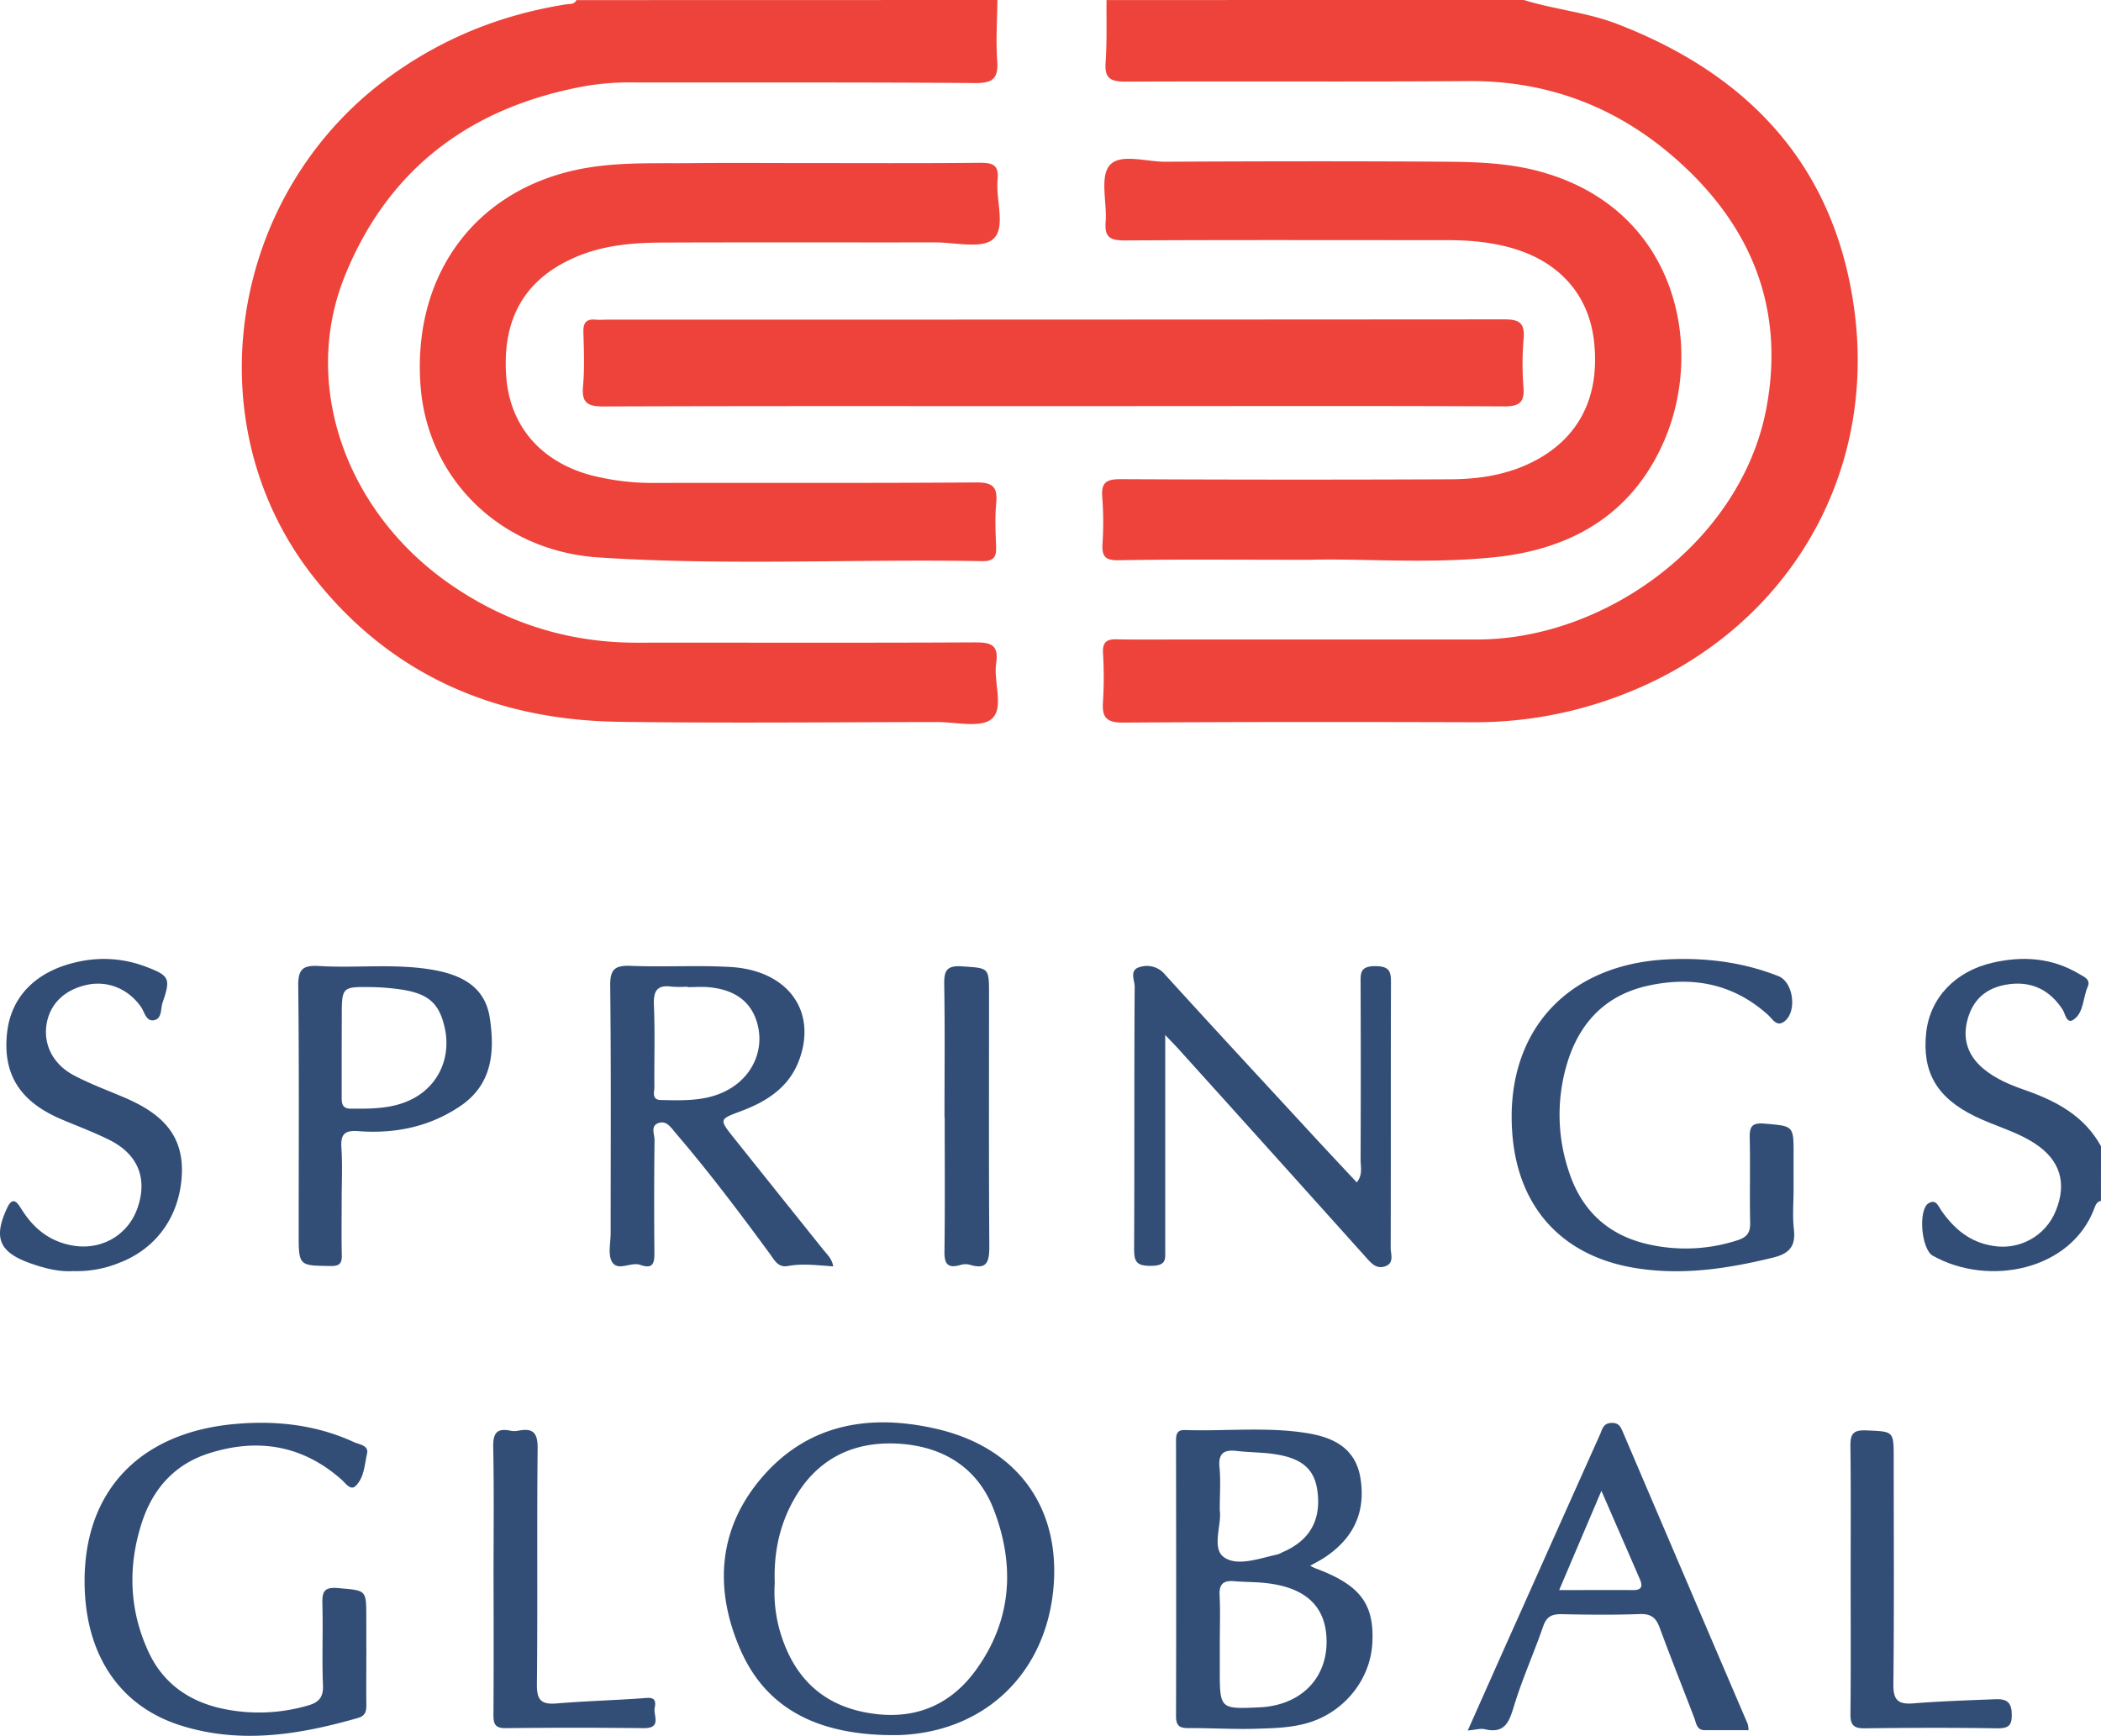 <svg xmlns="http://www.w3.org/2000/svg" viewBox="0.436 0.18 994.675 821.915"><g fill="none"><path fill="#ED433A" d="M721.87.18c14.48 4.5 29.73 5.81 44 11.28 62.66 24.07 103.15 67.38 112.39 135 11.2 81.84-34.6 155.05-112.33 183.64a192.55 192.55 0 01-67.63 12.06c-55.36-.15-110.73-.19-166.09.17-7.92.05-10.16-2.44-9.58-9.94.47-7.676.47-15.374 0-23.05-.23-4.85 1.47-6.55 6.28-6.45 10.76.24 21.52.09 32.29.09h138.4c61.12.12 125.62-46.78 137.21-110.12 8.62-47.12-7.46-86-42.62-117.13-27.93-24.73-60.76-37.42-98.54-37.15-54.13.39-108.27 0-162.4.26-7.16 0-9.93-1.61-9.4-9.14.7-9.79.35-19.66.45-29.5L721.87.18zm-249.23 0c-.09 9.54-.78 19.11-.1 28.59.6 8.3-1.76 10.81-10.41 10.74-53.53-.44-107.07-.21-160.61-.29a129.68 129.68 0 00-23 1.54c-54.26 9.58-93.94 38.5-114.8 90s.37 111.51 49.37 145.73c26.76 18.66 56.35 28.06 89 28 53.23-.06 106.46.13 159.68-.14 7.51 0 11.62.85 10.29 9.79s3.84 21.22-2.07 26.38c-5.16 4.5-17 1.54-25.9 1.55-50.15.06-100.31.58-150.45-.11-59.2-.81-109.23-22.49-145.86-70-55.52-72-38.78-179.21 35.69-234.44 25.46-18.88 53.88-30.4 85.09-35.29 1.75-.27 3.79.15 4.73-2L472.64.18z"></path><path fill="#334E76" d="M995.09 568.81c-1.8.29-2.47 1.76-3 3.16-10.87 29.82-50.22 37.63-76.62 22.79-5.48-3.08-7-21.76-2-24.85 3.58-2.17 4.69 1.54 6.15 3.62 6.05 8.6 13.47 14.88 24.36 16.57 12.587 2.167 24.977-4.755 29.73-16.61 5.38-13.18 2.05-24.06-9.93-31.87-8.8-5.74-19.06-8.31-28.41-12.89-18-8.84-25.07-20.88-23-39.74 1.83-16.4 13.87-29 31.54-33 14.3-3.24 28.05-2.32 40.89 5.37 2.28 1.36 5.57 2.52 4 6.13-2.32 5.22-1.74 12.15-6.74 15.53-3.25 2.2-3.85-2.83-5.16-4.85-6-9.18-14.41-13.32-25.06-12-11.35 1.41-18 7.71-20.3 18.36-1.82 8.55 1 15.74 7.52 21.38 5.92 5.09 13.1 8 20.35 10.52 14.67 5.17 27.86 12.2 35.7 26.51l-.02 25.87z"></path><path fill="#ED433A" d="M620.66 265.24c-35.92 0-63.29-.27-90.65.2-6.44.11-7.91-1.86-7.62-7.67a158.38 158.38 0 00-.1-22.11c-.65-7.17 2.11-8.63 8.81-8.59 51.96.26 103.923.28 155.89.06 13.89-.05 27.55-2.17 40.11-8.78 21.36-11.25 31-31 27.93-57.05-2.6-21.89-16.67-37.41-39.09-43.74-9.88-2.79-19.9-3.66-30.06-3.67-51 0-102.09-.15-153.13.13-6.8 0-9.44-1.59-8.88-8.66.72-9.15-2.79-21.14 1.81-26.79 4.84-5.94 17.29-1.78 26.39-1.82 44.28-.21 88.56-.31 132.83 0 14.38.11 28.8.58 43 4.22 65.86 16.94 79.8 82.42 60.62 127.41-15 35.14-43.85 51.87-80.51 55.64-31.92 3.3-63.92.47-87.35 1.22zM378.53 77.39c28.6 0 57.2.16 85.8-.12 6-.06 9.12.94 8.41 7.87-1 9.68 4.05 22.69-2.08 28.22-5.34 4.81-18.1 1.57-27.57 1.59-43.06.07-86.11-.08-129.16.09-13.83.06-27.57 1.2-40.59 6.71-24.13 10.2-35.25 28.94-33.25 56.55 1.66 23.68 16.63 40.94 41.07 47.14a117.35 117.35 0 0029.19 3.41c50.74-.09 101.48.12 152.21-.23 7.71-.05 10.26 2 9.52 9.69-.68 7-.29 14.14-.05 21.2.16 4.79-1.71 6.45-6.49 6.37-60.55-1.08-121.15 2.21-181.65-1.75-46.33-3-81.11-37.15-84.36-81.34-3.76-51.06 24.32-90.47 71.45-101.66 18.9-4.49 37.86-3.5 56.87-3.7 16.86-.18 33.77-.04 50.68-.04z"></path><path fill="#ED433A" d="M498.46 192.49c-70.73 0-141.46-.11-212.2.15-7.38 0-10.53-1.44-9.81-9.49.77-8.54.43-17.21.18-25.81-.12-4.44 1.47-6.23 5.84-5.8 1.83.18 3.69 0 5.53 0 141.473 0 282.94-.047 424.4-.14 7 0 10 1.4 9.38 9a139.45 139.45 0 00-.1 23c.6 7.36-1.94 9.23-9.17 9.2-58.43-.28-116.86-.14-175.3-.13l-38.75.02z"></path><path fill="#334E76" d="M420.09 821.74c-30.36-.74-56.06-10.77-69-40.14-13-29.56-10.69-58.91 11.53-83.51 21.92-24.28 50.87-28.38 81.36-21.3 38.7 9 59 38 55.08 76.46-4.08 39.84-32.76 66.91-72.56 68.48-2.13.08-4.29.01-6.41.01zm-52.84-72.36a67.53 67.53 0 002.19 22.31c5.87 20.91 18.56 35 40.5 39.27 21.58 4.19 39.58-2.15 52.56-20.07 17.12-23.64 18.54-49.77 8.33-76.13-7.69-19.87-24.22-29.82-45.23-31-21.76-1.21-38.89 7.57-49.61 27-6.53 11.8-9.25 24.66-8.77 38.62h.03zm253.46-7.79c1 .48 1.8.93 2.65 1.25 21 7.84 27.75 16.74 26.78 35.32-.92 17.65-13.75 33.18-31.15 38-7.8 2.17-15.8 2.34-23.73 2.58-10.72.33-21.47-.36-32.2-.29-4.25 0-5.87-1.16-5.86-5.7.13-43.31.06-86.63 0-129.94 0-3 .09-5.64 4.18-5.5 19 .62 38.13-1.55 57 1.32 12.72 1.93 23.84 6.78 26.17 21.67 2.44 15.52-3.06 27.67-15.86 36.57-2.43 1.77-5.19 3.11-7.98 4.72zm-42.79 36.9v12c0 19 0 19 19.07 18.1 18.7-.94 31.2-13 31.48-30.36.27-17.2-9.69-26.74-30-28.59-4.56-.42-9.17-.36-13.74-.76-5-.43-7.2 1.27-6.9 6.68.4 7.58.09 15.26.09 22.93zm0-63.09c1 6.23-3.81 17.46 1.6 21.83 6.2 5 17 .87 25.64-1a14.24 14.24 0 002.51-1.11c12.92-5.49 18.42-15.32 16.42-29.32-1.54-10.62-8-15.72-22.46-17.38-5.16-.6-10.39-.57-15.55-1.2-6.16-.75-9 1.07-8.29 7.87.6 6.07.12 12.25.12 20.3l.01.01zm-25.83-225.14v101.59c0 4.44.73 7.55-6.41 7.71-7.72.17-8.35-2.36-8.32-8.62.2-41.22 0-82.44.26-123.66 0-3.1-2.8-8 2.76-9.3a11 11 0 0111.53 3.56c23.34 25.71 47 51.17 70.51 76.69 6.65 7.2 13.37 14.34 20.35 21.82 2.95-3.62 1.79-7.44 1.81-10.87.107-27.68.107-55.363 0-83.05 0-4.89-.48-8.45 6.87-8.49 7.53 0 7.53 3.25 7.51 8.79-.14 41.53 0 83.06-.13 124.59 0 3 1.84 7.25-2.67 8.78-4.19 1.42-6.62-1.57-9.16-4.41a45953.862 45953.862 0 00-88.79-98.7c-1.45-1.59-2.96-3.1-6.12-6.43zM394.9 599.81c-7.5-.51-14.48-1.46-21.44-.17-4.68.86-6.27-2.67-8.47-5.66-14.35-19.56-28.94-38.93-44.74-57.37-2.23-2.61-4.22-6-8.1-4.65-3.88 1.35-1.81 5.33-1.84 8-.2 17.52-.22 35.037-.06 52.55 0 4.81.08 9-6.66 6.6-4.5-1.59-10.66 3.28-13.43-1.49-2-3.47-.61-9-.62-13.58 0-39 .23-78.07-.21-117.09-.09-7.93 2.29-9.74 9.77-9.44 15.65.64 31.37-.35 47 .53 27.23 1.52 41.25 20.74 32.71 44-4.73 12.87-15.22 19.65-27.36 24.19-10.59 4-10.72 3.78-3.39 13 14 17.527 28 35.03 42 52.51 1.89 2.36 4.26 4.38 4.84 8.07zm-69-132.21v-.23a51.61 51.61 0 01-7.36 0c-7.07-1-8.8 2-8.52 8.75.55 12.89.1 25.82.23 38.72 0 2.4-1.47 6.13 3.14 6.21 11.36.22 22.76.7 33.05-5.62 10.29-6.32 15.4-17.75 12.89-29.12-2.44-11.16-10.24-17.46-23.24-18.67-3.39-.31-6.8-.04-10.18-.04h-.01zM173.88 782.49c0 8.3-.09 16.6 0 24.9.06 3.08-.52 5.25-3.88 6.22-27.82 8-55.85 12.55-84.26 3.5-27.57-8.79-43.53-31.47-45.12-62.92-2.29-45.51 23.88-75.35 70.56-79.7 19.48-1.82 38.68.2 56.74 8.5 2.53 1.16 7.17 1.52 6.29 5.45-1.17 5.27-1.37 11.4-5.39 15.33-2.39 2.35-4.68-1.19-6.7-3-18.46-16.32-39.6-19.78-62.69-12.46-16.48 5.23-26.76 17-31.93 33.09-6.63 20.67-5.88 41.25 3.27 61 6.75 14.56 18.75 23.18 34.32 26.68a82.49 82.49 0 0041-1.31c5.1-1.42 7.49-3.72 7.25-9.61-.53-12.88.07-25.81-.28-38.71-.16-5.91 1.06-7.89 7.66-7.29 13.08 1.18 13.13.65 13.13 13.7.013 5.533.023 11.077.03 16.63zm675.7-219.53c0 6.46-.58 13 .14 19.35.9 7.9-2.11 11.43-9.73 13.31-21.65 5.32-43.34 8.62-65.63 4.93-34.12-5.63-55-28.29-57.89-62.85-4-47.75 24.68-80.54 72.58-83.21 18.34-1 36.19 1.12 53.33 7.89 7.27 2.86 9 17.32 2.52 21.68-3.46 2.32-5.37-1.48-7.45-3.35-16.42-14.77-35.64-18.39-56.65-13.83-20.22 4.4-32.65 17.54-38.47 36.92a84.18 84.18 0 00.76 50.79c6 18.76 18.72 30.64 38.13 34.86a79.32 79.32 0 0041.78-2c4.76-1.52 6.15-3.83 6-8.55-.27-13.21.09-26.43-.19-39.64-.12-5.28.66-7.61 7-7.05 13.77 1.22 13.81.79 13.76 15-.01 5.28.01 10.53.01 15.75zM695.32 819.57c8.06-18.08 15.37-34.62 22.77-51.08 13.267-29.72 26.55-59.427 39.85-89.12 1.09-2.45 1.49-5.24 5.27-5.43 3.78-.19 4.54 2 5.69 4.65 19.627 46 39.293 92 59 138a15.4 15.4 0 01.35 2.83h-20.71c-3.79 0-4-3.11-4.93-5.65-5.46-14.31-11.15-28.54-16.45-42.91-1.73-4.68-4.1-6.62-9.39-6.42-12.29.46-24.61.31-36.91.06-4.56-.1-7.2 1-8.83 5.73-4.41 12.75-10 25.13-13.9 38-2.29 7.6-4.47 12.93-13.77 10.74-1.96-.48-4.2.27-8.04.6zm63.27-113.48l-20 47c12.5 0 23.76-.09 35 0 4.37.06 4.52-2.11 3.18-5.2-5.68-13.14-11.44-26.3-18.18-41.8zM162.2 567.77c0 8.91-.15 17.82.06 26.72.09 4-1.17 5.21-5.3 5.15-15.12-.2-15.12 0-15.12-15.65 0-39 .24-78-.21-117-.1-8 2.33-9.84 9.77-9.4 18.05 1.08 36.21-1.33 54.21 1.85 13.39 2.37 24.46 8 26.69 22.6 2.43 16 1.31 31.6-14 41.91-14.56 9.84-31 13.15-48.22 11.83-6.81-.52-8.43 1.75-8 8.05.52 7.95.13 15.96.12 23.94zm0-71.2v23c0 3 .16 5.54 4.19 5.56 10.79.08 21.56.13 31.23-5.69 11.12-6.7 16.3-19.46 13.36-32.6-2.77-12.4-8.34-16.79-23.73-18.53a109.82 109.82 0 00-11-.74c-14-.17-14-.12-14 14.25l-.05 14.75zM35.02 602.04c-6.65.42-13.19-1.26-19.6-3.47C.11 593.3-3 586.42 3.96 571.86c2.83-5.93 5.24-1.35 6.92 1.29 5.73 9 13.36 15 24.1 16.82 13.51 2.29 26.06-4.92 30.55-17.78 4.84-13.88.33-25.4-13.2-32.19-7.38-3.7-15.18-6.58-22.8-9.82-19.65-8.35-27.81-21.26-25.77-40.78 1.82-17.3 13.71-29.33 32.93-33.65a55.77 55.77 0 0132.57 2.08c11.43 4.31 12.11 5.58 8.14 17.1-1 2.95-.14 7.75-4.25 8.35-3.56.52-4.26-3.86-5.93-6.27-5.92-8.52-15.63-12.63-25.54-10.52-10.69 2.29-17.59 9-19.18 18.59-1.59 9.59 2.94 19 12.91 24.27 7.56 4 15.67 7 23.56 10.35 15.91 6.78 28.22 16.15 27.58 35.84-.64 19.69-11.53 35.7-29.7 42.61a53.13 53.13 0 01-21.83 3.89zm199.07 145.1c0-20.59.26-41.19-.15-61.77-.13-6.52 1.63-9.12 8.18-7.75a9.44 9.44 0 003.67 0c7.06-1.4 9.27 1 9.18 8.51-.4 37.18.05 74.38-.35 111.56-.08 7.39 2 9.67 9.21 9.08 13.46-1.12 27-1.49 40.46-2.44 3.7-.27 7.25-1.07 6.1 4.46-.74 3.62 3.53 9.77-5.19 9.671-21.813-.248-43.63-.248-65.45 0-5.5.069-5.72-2.701-5.7-6.831.14-21.46.09-42.98.04-64.49zm642.5.87c0-20.92.15-41.85-.11-62.77-.07-5.62.83-8.06 7.43-7.77 13 .59 13.07.1 13.07 13.19 0 35.69.24 71.38-.16 107.07-.08 7.53 2.3 9.55 9.39 9 12.56-1 25.17-1.43 37.77-1.92 4.35-.17 8.54-.3 8.85 6.3.26 5.51-.86 7.53-6.83 7.43-20.92-.34-41.84-.27-62.76 0-5.28.07-6.81-1.66-6.75-6.82.24-21.23.1-42.48.1-63.71zm-429-218.87c0-20.9.22-41.79-.13-62.68-.11-6.53 1-9.24 8.5-8.71 12.69.91 12.72.35 12.72 13.52 0 39.64-.14 79.27.13 118.91 0 7.23-.87 11.52-9.44 8.8a8.48 8.48 0 00-4.53.26c-5.89 1.59-7.35-.8-7.27-6.5.28-21.2.11-42.4.11-63.6h-.09z"></path></g></svg>